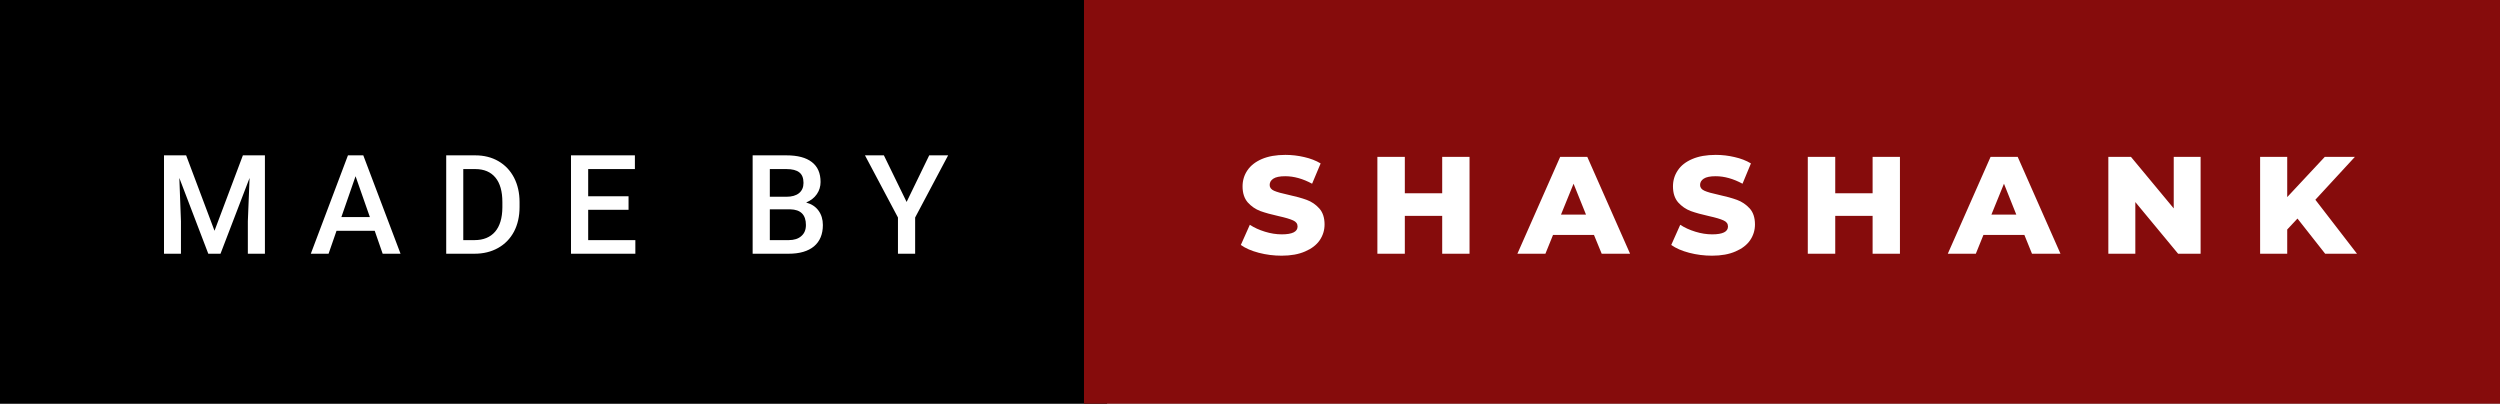 <svg xmlns="http://www.w3.org/2000/svg" width="216.77" height="35" viewBox="0 0 216.77 35"><rect x="0" y="0" width="216.77" height="35" fill="#808080" stroke="none"/><rect class="svg__rect" x="0" y="0" width="95.99" height="35" fill="#000000"/><rect class="svg__rect" x="93.99" y="0" width="122.78" height="35" fill="#860C0C"/><path class="svg__text" d="M15.69 22L14.22 22L14.22 13.47L16.14 13.47L18.60 20.01L21.06 13.47L22.97 13.47L22.97 22L21.49 22L21.49 19.19L21.64 15.43L19.12 22L18.06 22L15.55 15.43L15.69 19.19L15.69 22ZM28.49 22L26.95 22L30.17 13.47L31.50 13.47L34.73 22L33.18 22L32.49 20.01L29.18 20.01L28.49 22ZM30.83 15.28L29.60 18.82L32.07 18.82L30.83 15.28ZM41.14 22L38.69 22L38.69 13.47L41.21 13.47Q42.34 13.47 43.21 13.97Q44.09 14.48 44.57 15.40Q45.05 16.33 45.05 17.52L45.05 17.52L45.05 17.95Q45.05 19.16 44.57 20.08Q44.08 21.00 43.19 21.50Q42.30 22 41.14 22L41.14 22ZM40.17 14.66L40.17 20.82L41.14 20.82Q42.30 20.82 42.93 20.09Q43.55 19.36 43.56 17.99L43.56 17.99L43.56 17.52Q43.56 16.13 42.96 15.40Q42.35 14.66 41.21 14.66L41.21 14.66L40.17 14.66ZM55.09 22L49.51 22L49.51 13.47L55.05 13.47L55.05 14.66L51.00 14.66L51.00 17.02L54.50 17.02L54.50 18.19L51.00 18.19L51.00 20.82L55.09 20.82L55.09 22ZM68.38 22L65.26 22L65.26 13.47L68.19 13.47Q69.64 13.47 70.39 14.05Q71.15 14.63 71.15 15.78L71.15 15.78Q71.15 16.36 70.83 16.83Q70.51 17.30 69.90 17.56L69.90 17.56Q70.60 17.75 70.97 18.26Q71.35 18.78 71.35 19.51L71.35 19.51Q71.35 20.71 70.58 21.36Q69.81 22 68.38 22L68.38 22ZM66.75 18.15L66.75 20.82L68.39 20.82Q69.09 20.82 69.48 20.47Q69.88 20.13 69.88 19.51L69.88 19.51Q69.88 18.18 68.52 18.15L68.52 18.15L66.75 18.15ZM66.75 14.66L66.75 17.06L68.20 17.06Q68.89 17.06 69.28 16.75Q69.67 16.43 69.67 15.86L69.67 15.86Q69.67 15.23 69.31 14.95Q68.95 14.66 68.19 14.66L68.19 14.66L66.75 14.66ZM77.86 18.86L75.00 13.47L76.64 13.47L78.61 17.51L80.57 13.47L82.21 13.47L79.35 18.86L79.35 22L77.86 22L77.86 18.86Z" fill="#FFFFFF"/><path class="svg__text" d="M107.59 21.24L107.59 21.24L108.37 19.49Q108.93 19.86 109.68 20.09Q110.42 20.32 111.14 20.32L111.14 20.32Q112.51 20.32 112.51 19.64L112.51 19.64Q112.51 19.28 112.12 19.11Q111.73 18.93 110.87 18.74L110.87 18.74Q109.92 18.53 109.28 18.30Q108.65 18.06 108.19 17.55Q107.74 17.03 107.74 16.16L107.74 16.16Q107.74 15.39 108.16 14.77Q108.58 14.15 109.41 13.79Q110.25 13.43 111.45 13.43L111.45 13.43Q112.28 13.43 113.09 13.62Q113.89 13.80 114.51 14.17L114.51 14.17L113.77 15.93Q112.57 15.28 111.44 15.28L111.44 15.28Q110.73 15.28 110.41 15.49Q110.09 15.70 110.09 16.04L110.09 16.04Q110.09 16.37 110.47 16.54Q110.86 16.71 111.71 16.89L111.71 16.89Q112.67 17.10 113.30 17.33Q113.93 17.56 114.39 18.07Q114.85 18.58 114.85 19.46L114.85 19.46Q114.85 20.21 114.43 20.83Q114.01 21.44 113.17 21.80Q112.33 22.17 111.13 22.17L111.13 22.17Q110.11 22.17 109.15 21.92Q108.19 21.67 107.59 21.24ZM121.81 22L119.43 22L119.43 13.60L121.81 13.60L121.81 16.76L125.05 16.76L125.05 13.60L127.42 13.60L127.42 22L125.05 22L125.05 18.72L121.81 18.72L121.81 22ZM134.00 22L131.57 22L135.28 13.60L137.63 13.60L141.34 22L138.88 22L138.21 20.37L134.66 20.37L134.00 22ZM136.44 15.93L135.35 18.61L137.52 18.61L136.44 15.93ZM144.91 21.24L144.91 21.24L145.69 19.49Q146.25 19.86 147.00 20.09Q147.74 20.32 148.46 20.32L148.46 20.32Q149.83 20.32 149.83 19.64L149.83 19.64Q149.83 19.28 149.44 19.11Q149.05 18.93 148.19 18.74L148.19 18.74Q147.24 18.53 146.60 18.30Q145.97 18.06 145.51 17.55Q145.06 17.03 145.06 16.16L145.06 16.16Q145.06 15.39 145.48 14.77Q145.89 14.15 146.73 13.79Q147.56 13.43 148.77 13.43L148.77 13.43Q149.60 13.43 150.40 13.62Q151.21 13.80 151.82 14.17L151.82 14.17L151.09 15.93Q149.89 15.28 148.76 15.28L148.76 15.28Q148.05 15.28 147.73 15.49Q147.41 15.70 147.41 16.04L147.41 16.04Q147.41 16.37 147.79 16.54Q148.17 16.71 149.02 16.89L149.02 16.89Q149.98 17.10 150.61 17.33Q151.24 17.56 151.71 18.07Q152.17 18.58 152.17 19.46L152.17 19.46Q152.17 20.21 151.75 20.83Q151.33 21.44 150.49 21.80Q149.65 22.17 148.45 22.17L148.45 22.17Q147.43 22.17 146.47 21.92Q145.51 21.67 144.91 21.24ZM159.13 22L156.75 22L156.75 13.60L159.13 13.60L159.13 16.76L162.37 16.76L162.37 13.60L164.74 13.60L164.74 22L162.37 22L162.37 18.72L159.13 18.72L159.13 22ZM171.32 22L168.89 22L172.60 13.60L174.95 13.60L178.66 22L176.19 22L175.53 20.37L171.98 20.37L171.32 22ZM173.76 15.93L172.67 18.61L174.83 18.61L173.76 15.93ZM185.15 22L182.81 22L182.81 13.60L184.77 13.60L188.48 18.07L188.48 13.60L190.81 13.60L190.81 22L188.86 22L185.15 17.52L185.15 22ZM198.32 22L195.97 22L195.97 13.60L198.32 13.60L198.32 17.09L201.58 13.60L204.19 13.60L200.76 17.32L204.37 22L201.61 22L199.21 18.95L198.32 19.90L198.32 22Z" fill="#FFFFFF" x="106.99"/></svg>